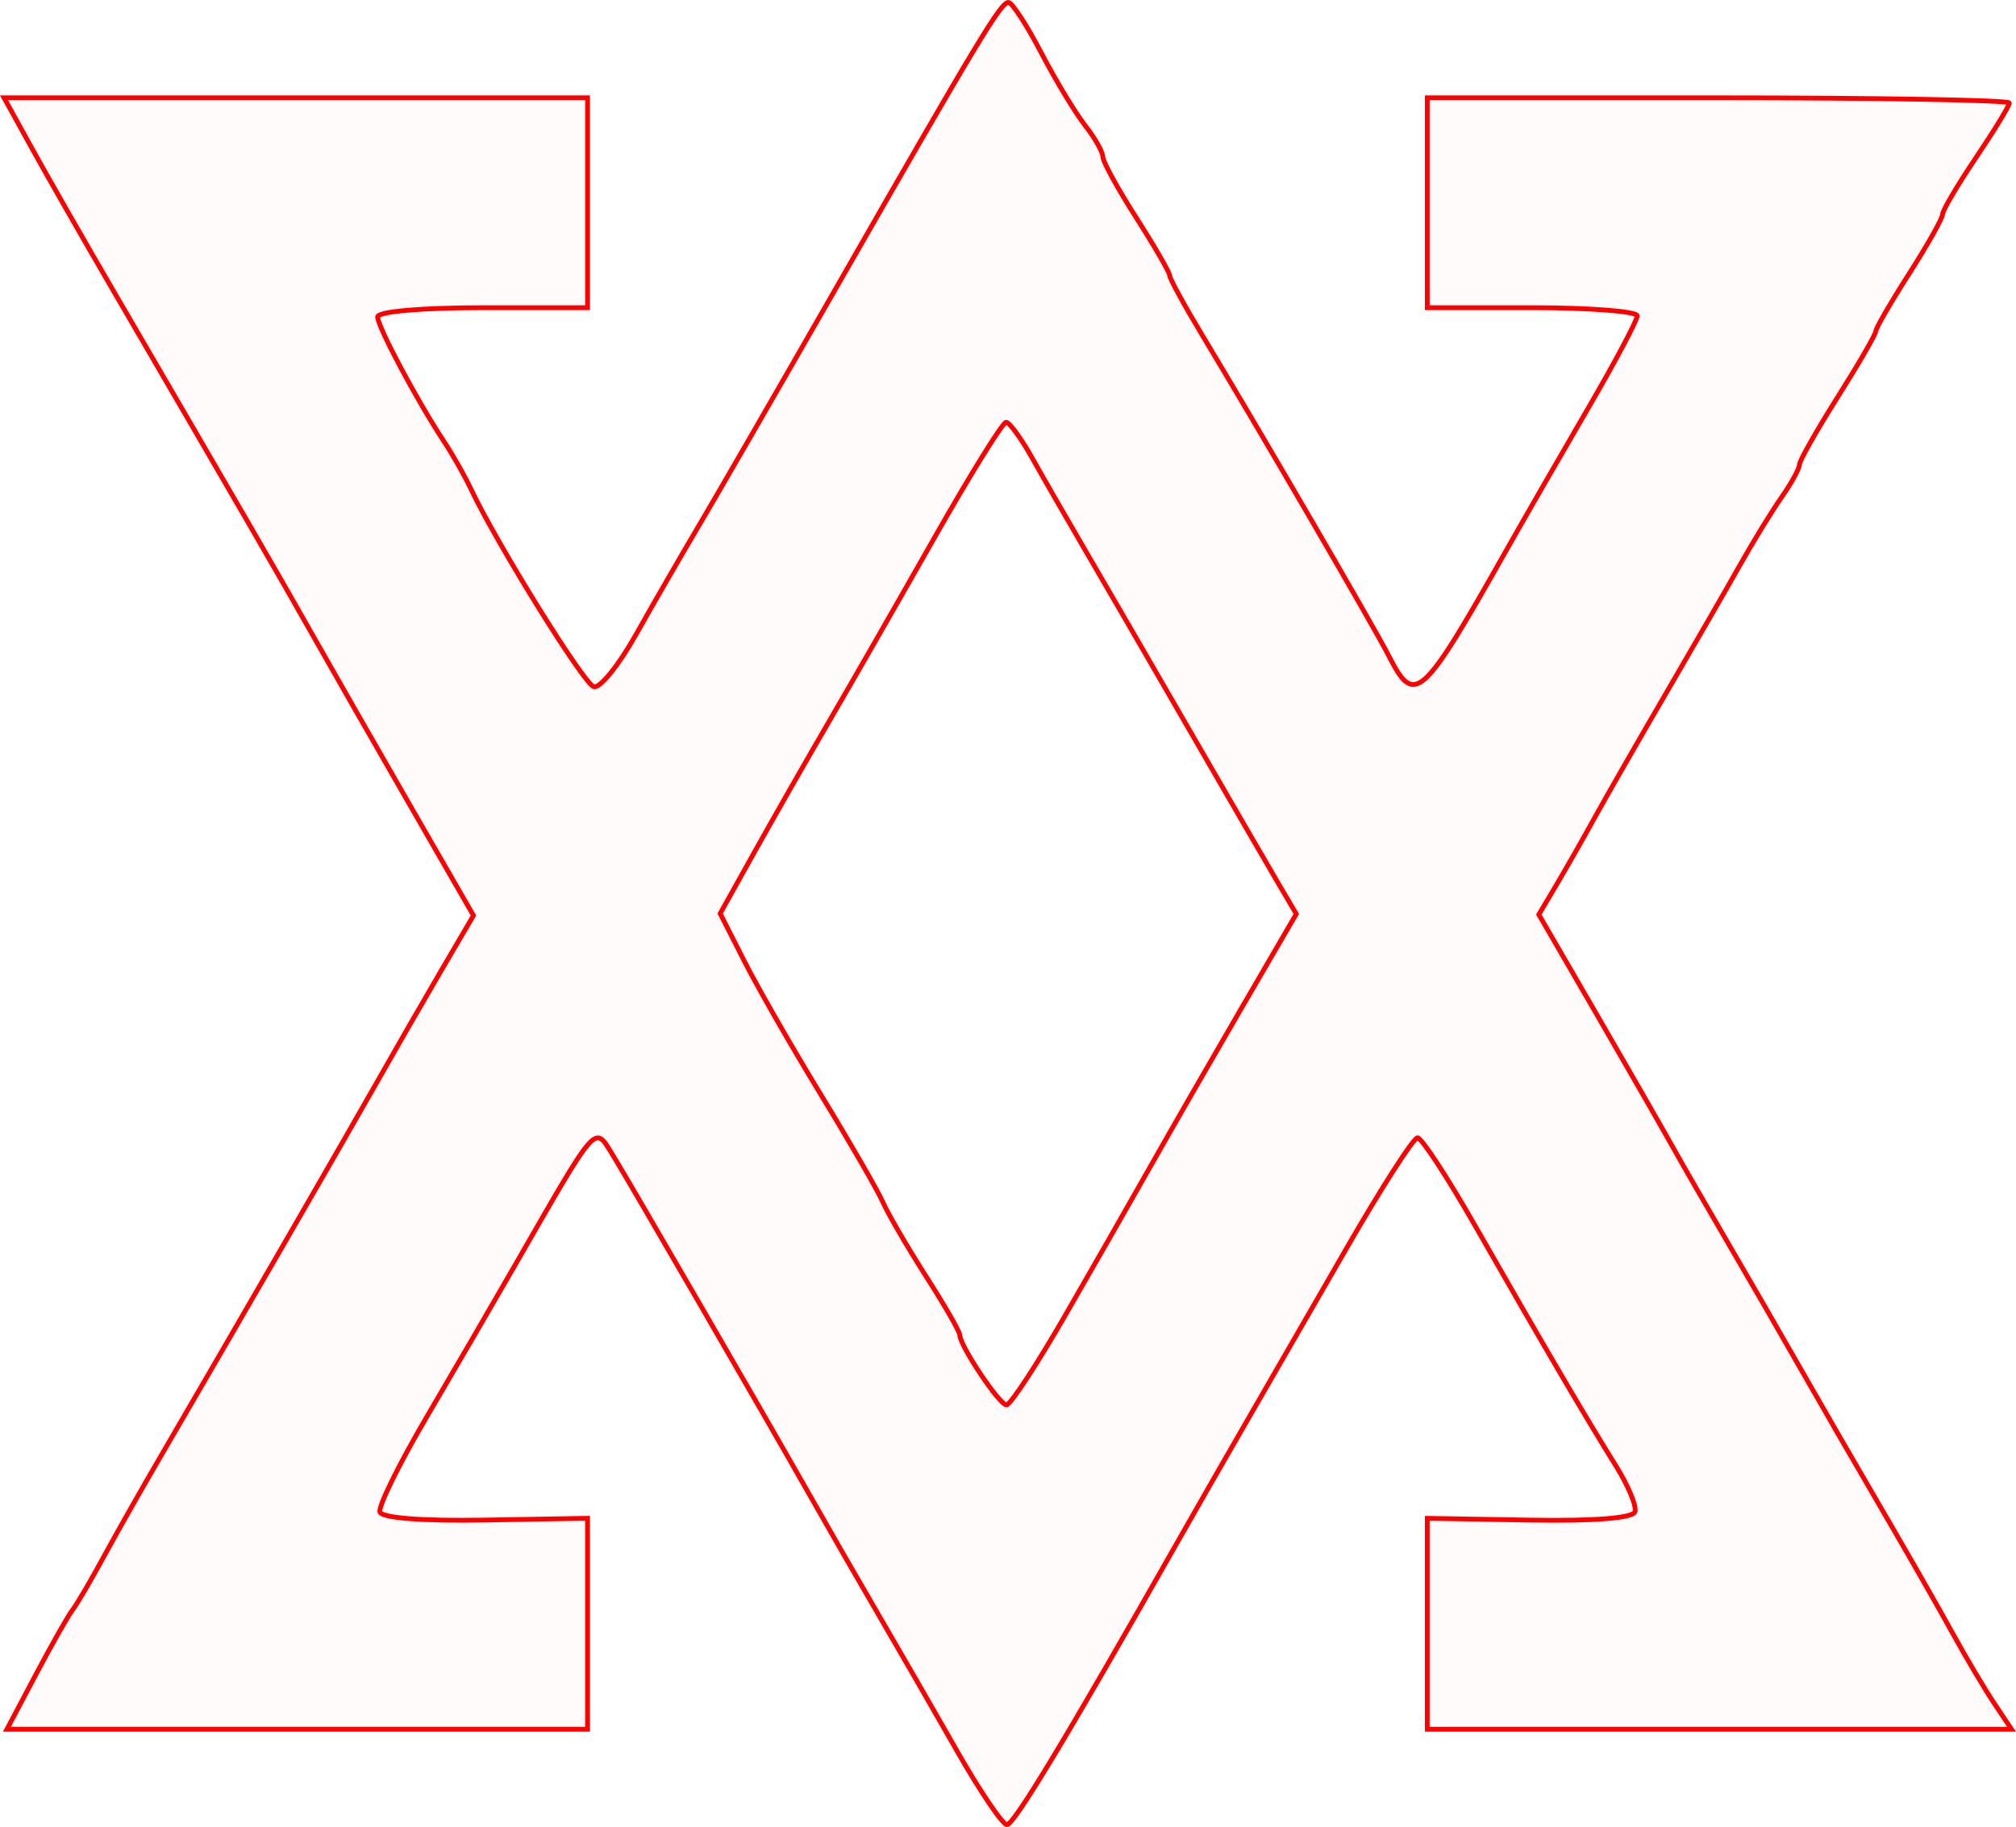 <?xml version="1.0" encoding="UTF-8" standalone="no"?>
<!-- Created with Inkscape (http://www.inkscape.org/) -->

<svg
   xmlns:dc="http://purl.org/dc/elements/1.1/"
   xmlns:cc="http://creativecommons.org/ns#"
   xmlns:rdf="http://www.w3.org/1999/02/22-rdf-syntax-ns#"
   xmlns:svg="http://www.w3.org/2000/svg"
   xmlns="http://www.w3.org/2000/svg"
   xmlns:sodipodi="http://sodipodi.sourceforge.net/DTD/sodipodi-0.dtd"
   xmlns:inkscape="http://www.inkscape.org/namespaces/inkscape"
   version="1.1"
   id="svg12"
   width="63.478mm"
   height="57.538mm"
   viewBox="0 0 239.918 217.466"
   sodipodi:docname="hermetica-glass.svg"
   inkscape:version="0.92.5 (2060ec1f9f, 2020-04-08)">
  <defs
     id="defs16" />
  <sodipodi:namedview
     pagecolor="#ffffff"
     bordercolor="#666666"
     borderopacity="1"
     objecttolerance="10"
     gridtolerance="10"
     guidetolerance="10"
     inkscape:pageopacity="0"
     inkscape:pageshadow="2"
     inkscape:window-width="1920"
     inkscape:window-height="997"
     id="namedview14"
     showgrid="false"
     units="mm"
     fit-margin-top="0"
     fit-margin-left="0"
     fit-margin-right="0"
     fit-margin-bottom="0"
     inkscape:zoom="0.88059701"
     inkscape:cx="120.11587"
     inkscape:cy="108.39237"
     inkscape:window-x="0"
     inkscape:window-y="28"
     inkscape:window-maximized="1"
     inkscape:current-layer="svg12" />
  <path
     style="fill:#ff0000;fill-opacity:0.018;stroke:#ff0000;stroke-width:0.568;stroke-miterlimit:4;stroke-dasharray:none;stroke-opacity:1"
     d="m 113.874,208.381 c -2.758,-4.84 -6.953,-12.122 -9.323,-16.182 -2.37,-4.06 -6.19,-10.703 -8.488,-14.763 -5.004,-8.839 -21.442,-37.222 -23.183,-40.03 -2.172,-3.501 -1.674,-4.069 -11.683,13.343 -2.513,4.372 -7.225,12.471 -10.471,17.997 -3.246,5.526 -5.726,10.574 -5.512,11.218 0.241,0.723 5.031,1.09 12.549,0.961 l 12.159,-0.209 v 12.555 12.555 H 35.372 0.822 l 3.456,-6.53 c 1.901,-3.591 3.857,-7.041 4.348,-7.665 0.491,-0.625 2.142,-3.435 3.669,-6.246 1.528,-2.811 4.568,-8.176 6.756,-11.924 8.067,-13.817 21.855,-37.672 25.598,-44.288 2.12,-3.747 5.619,-9.826 7.776,-13.509 l 3.921,-6.695 -7.585,-13.177 C 44.589,88.544 39.299,79.293 37.004,75.233 33.062,68.257 28.605,60.557 13.508,34.636 9.961,28.546 5.579,20.881 3.77,17.602 L 0.481,11.64 H 35.202 69.923 V 24.131 36.623 H 57.431 c -7.264,0 -12.492,0.458 -12.492,1.095 0,1.161 4.729,10.041 7.883,14.803 1.034,1.561 2.483,4.117 3.219,5.678 3.054,6.475 13.409,23.152 14.617,23.54 0.717,0.231 2.969,-2.544 5.003,-6.166 C 77.697,71.951 81.029,66.177 83.066,62.742 85.103,59.306 92.479,46.531 99.457,34.352 116.573,4.478 119.103,0.284 120.01,0.284 c 0.427,0 2.176,2.683 3.886,5.962 1.71,3.279 4.063,7.181 5.229,8.67 1.166,1.49 2.12,3.175 2.12,3.745 0,0.57 1.789,3.833 3.975,7.25 2.186,3.417 3.975,6.51 3.975,6.872 0,0.362 1.737,3.546 3.861,7.075 7.244,12.039 20.48,34.799 22.222,38.214 3.074,6.023 3.887,5.295 13.937,-12.492 2.118,-3.747 6.499,-11.358 9.737,-16.913 3.238,-5.555 5.887,-10.537 5.887,-11.072 0,-0.535 -5.621,-0.973 -12.492,-0.973 H 169.855 V 24.131 11.64 h 34.636 c 19.05,0 34.636,0.276 34.636,0.613 0,0.337 -1.789,3.268 -3.975,6.515 -2.186,3.246 -3.975,6.282 -3.975,6.747 0,0.465 -1.789,3.641 -3.975,7.058 -2.186,3.417 -3.975,6.506 -3.975,6.863 0,0.358 -2.044,3.887 -4.542,7.843 -2.498,3.956 -4.542,7.569 -4.542,8.03 0,0.461 -0.949,2.194 -2.109,3.852 -1.16,1.658 -3.403,5.314 -4.984,8.124 -1.582,2.811 -5.559,9.709 -8.838,15.331 -3.279,5.621 -7.089,12.264 -8.466,14.763 -1.377,2.498 -3.429,6.102 -4.56,8.009 l -2.056,3.466 6.547,11.296 c 3.601,6.213 7.691,13.34 9.09,15.839 1.398,2.498 4.485,7.864 6.859,11.924 2.374,4.06 6.208,10.703 8.521,14.763 2.312,4.06 6.707,11.668 9.765,16.906 3.059,5.239 6.854,11.882 8.435,14.763 1.581,2.881 3.811,6.643 4.957,8.361 l 2.083,3.123 h -34.766 -34.766 v -12.555 -12.555 l 12.159,0.209 c 7.726,0.133 12.305,-0.23 12.56,-0.994 0.22,-0.661 -0.822,-3.154 -2.317,-5.54 -3.34,-5.331 -8.808,-14.658 -16.69,-28.469 -3.297,-5.777 -6.388,-10.504 -6.87,-10.504 -0.481,0 -4.332,6.004 -8.558,13.343 -4.226,7.339 -9.604,16.665 -11.953,20.725 -2.348,4.06 -6.01,10.447 -8.136,14.195 -13.142,23.159 -19.382,33.5 -20.214,33.5 -0.522,0 -3.205,-3.96 -5.962,-8.801 z m 12.807,-51.669 c 3.333,-5.777 7.936,-13.826 10.23,-17.886 2.293,-4.06 7.137,-12.481 10.763,-18.713 l 6.594,-11.332 -2.02,-3.431 c -1.111,-1.887 -5.855,-10.074 -10.543,-18.194 -4.688,-8.119 -10.315,-17.829 -12.505,-21.576 -2.19,-3.747 -5.053,-8.726 -6.362,-11.063 -1.309,-2.337 -2.706,-4.253 -3.105,-4.258 -0.399,-0.005 -4.231,6.168 -8.517,13.718 -4.286,7.55 -9.926,17.387 -12.534,21.86 -2.608,4.473 -6.595,11.454 -8.86,15.514 l -4.119,7.381 2.881,5.678 c 1.585,3.123 5.687,10.277 9.115,15.898 3.429,5.621 6.75,11.382 7.38,12.802 0.63,1.42 2.943,5.39 5.139,8.823 2.196,3.433 3.993,6.555 3.993,6.937 0,1.278 4.716,8.345 5.569,8.345 0.463,0 3.568,-4.727 6.902,-10.504 z"
     id="path5388"
     inkscape:connector-curvature="0" />
</svg>
